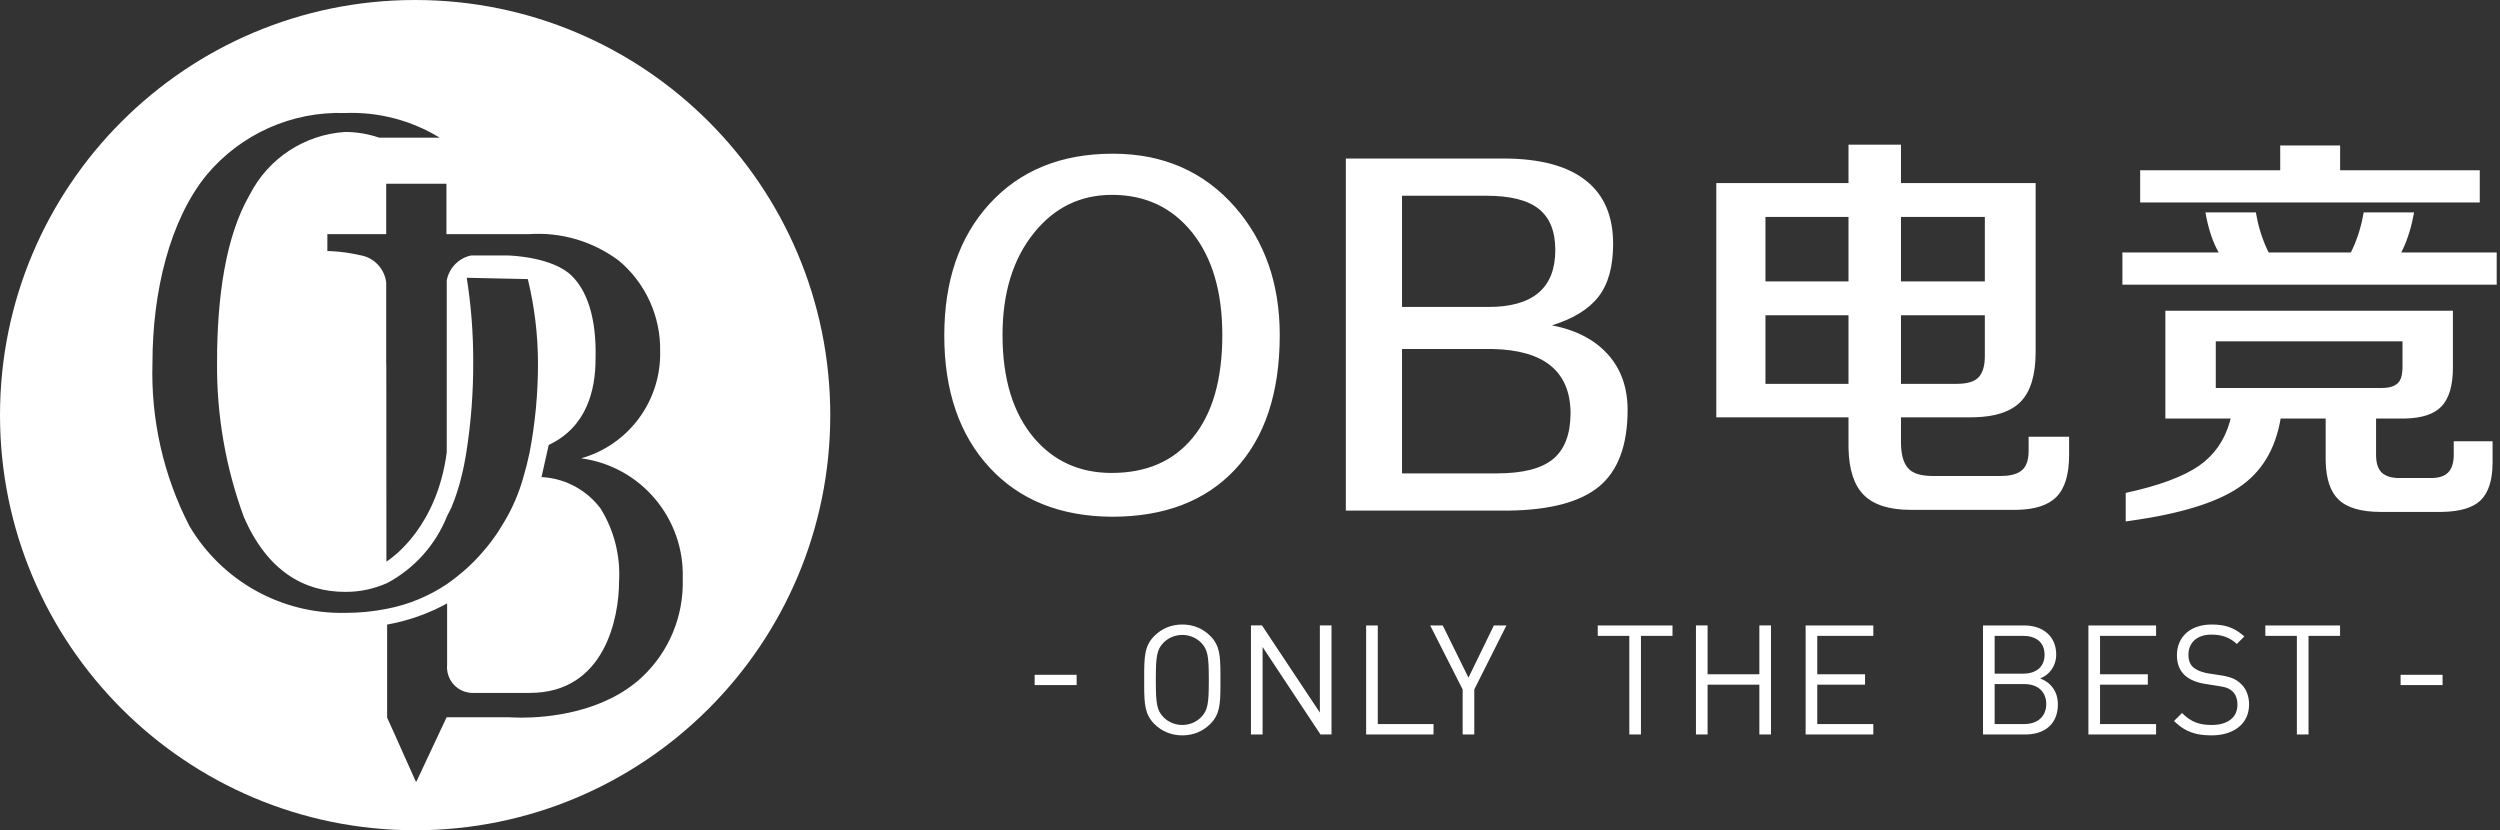<?xml version="1.0" encoding="UTF-8"?>
<svg width="271px" height="90px" viewBox="0 0 271 90" version="1.1" xmlns="http://www.w3.org/2000/svg" xmlns:xlink="http://www.w3.org/1999/xlink">
    <rect x="0" y="0" width="271" height="90" fill="#333333" stroke="none"/>
    <title>OB电竞白色</title>
    <g id="pc" stroke="none" stroke-width="1" fill="none" fill-rule="evenodd">
        <path d="M45,2.84217094e-13 C69.852,2.84217094e-13 90,20.148 90,45 C90,69.852 69.852,90 45,90 C20.148,90 2.27373675e-13,69.852 2.27373675e-13,45 C2.27373675e-13,20.148 20.148,2.84217094e-13 45,2.84217094e-13 Z M48.394,19.92 L41.864,19.92 L41.864,25.378 L35.486,25.378 L35.486,27.212 L35.878,27.225 C36.921,27.273 37.959,27.417 38.977,27.654 C40.517,27.876 41.688,29.112 41.865,30.627 L41.864,39.511 L41.875,39.511 L41.887,60.877 L41.888,60.876 L41.923,60.855 L41.953,60.835 L42.05,60.772 C42.409,60.528 43.324,59.844 44.358,58.638 C44.39,58.602 44.42,58.566 44.45,58.529 C44.654,58.286 44.862,58.026 45.071,57.741 L45.083,57.727 L45.083,57.726 C46.472,55.836 47.901,53.017 48.427,49.038 L48.427,30.405 C48.672,29.065 49.703,27.982 51.057,27.694 L55.102,27.695 C55.393,27.703 59.932,27.863 61.99,29.909 C63.595,31.5 64.678,34.359 64.558,38.89 C64.558,42.313 63.595,46.299 59.482,48.232 L58.7,51.715 L58.91,51.729 C61.36,51.911 63.616,53.144 65.1,55.119 C66.569,57.485 67.27,60.249 67.106,63.032 C67.106,66.919 65.581,75.112 57.436,75.112 L51.135,75.112 L50.992,75.103 C50.281,75.039 49.619,74.702 49.145,74.159 C48.639,73.581 48.395,72.818 48.467,72.052 L48.467,65.408 L48.128,65.59 C47.343,66.002 46.534,66.364 45.706,66.674 L45.082,66.897 C44.86,66.973 44.635,67.045 44.411,67.114 C44.379,67.124 44.348,67.133 44.317,67.142 C44.075,67.215 43.831,67.283 43.586,67.347 C43.575,67.349 43.564,67.353 43.554,67.355 C43.344,67.411 43.134,67.459 42.922,67.507 C42.835,67.526 42.747,67.546 42.663,67.565 C42.481,67.603 42.298,67.639 42.116,67.674 L41.964,67.702 L41.964,77.766 L41.972,77.783 L41.964,77.793 L42.637,79.273 L45.082,84.744 L45.082,84.648 L45.128,84.748 L48.394,77.793 L48.394,77.749 L55.228,77.75 L55.231,77.75 C55.268,77.754 55.691,77.788 56.387,77.792 L56.592,77.793 C59.292,77.785 65.421,77.298 69.614,73.38 C72.533,70.635 74.133,66.763 74.008,62.75 C74.231,56.2 69.466,50.548 62.993,49.682 C68.144,48.233 71.667,43.472 71.56,38.105 C71.635,34.311 69.989,30.689 67.086,28.259 C64.295,26.166 60.851,25.146 57.376,25.378 L48.394,25.378 L48.394,19.92 Z M128.163,67.697 C129.342,67.697 130.388,68.128 131.185,68.926 C132.208,69.949 132.289,71.014 132.296,73.13 L132.296,74.282 C132.289,76.398 132.208,77.464 131.185,78.486 C130.388,79.283 129.342,79.715 128.163,79.715 C126.985,79.715 125.939,79.283 125.142,78.486 C124.118,77.464 124.036,76.398 124.03,74.282 L124.029,73.412 C124.031,71.107 124.074,69.993 125.142,68.926 C125.939,68.128 126.985,67.697 128.163,67.697 Z M239.765,67.697 C241.182,67.697 242.146,68.033 243.095,68.827 L243.285,68.992 L242.472,69.805 C241.741,69.142 240.961,68.792 239.716,68.792 C238.139,68.792 237.226,69.673 237.226,70.984 C237.226,71.565 237.392,72.03 237.758,72.345 C238.082,72.626 238.603,72.84 239.146,72.955 L239.351,72.993 L240.646,73.191 C241.757,73.357 242.306,73.59 242.804,74.022 C243.451,74.569 243.8,75.383 243.8,76.361 C243.8,78.437 242.174,79.715 239.716,79.715 C238.039,79.715 236.909,79.315 235.851,78.334 L235.665,78.155 L236.529,77.291 C237.508,78.271 238.421,78.586 239.749,78.586 C241.475,78.586 242.538,77.773 242.538,76.396 C242.538,75.782 242.355,75.25 241.973,74.918 C241.62,74.612 241.339,74.503 240.619,74.383 L240.43,74.353 L239.052,74.137 C238.122,73.988 237.392,73.689 236.877,73.242 C236.279,72.709 235.98,71.981 235.98,71.033 C235.98,69.025 237.426,67.697 239.765,67.697 Z M136.799,67.796 L143.073,77.242 L143.073,67.796 L144.335,67.796 L144.335,79.615 L143.139,79.615 L136.865,70.136 L136.865,79.615 L135.603,79.615 L135.603,67.796 L136.799,67.796 Z M181.299,67.797 L181.299,68.926 L177.879,68.926 L177.879,79.616 L176.617,79.616 L176.617,68.926 L173.197,68.926 L173.197,67.797 L181.299,67.797 Z M203.067,67.797 L203.067,68.926 L196.992,68.926 L196.992,73.092 L202.171,73.092 L202.171,74.221 L196.992,74.221 L196.992,78.486 L203.067,78.486 L203.067,79.616 L195.73,79.616 L195.73,67.797 L203.067,67.797 Z M233.719,67.797 L233.719,68.926 L227.644,68.926 L227.644,73.092 L232.823,73.092 L232.823,74.221 L227.644,74.221 L227.644,78.486 L233.719,78.486 L233.719,79.616 L226.383,79.616 L226.383,67.797 L233.719,67.797 Z M253.662,67.797 L253.662,68.926 L250.243,68.926 L250.243,79.616 L248.981,79.616 L248.981,68.926 L245.562,68.926 L245.562,67.797 L253.662,67.797 Z M185.103,67.796 L185.103,73.092 L190.714,73.092 L190.714,67.796 L191.975,67.796 L191.975,79.615 L190.714,79.615 L190.714,74.221 L185.103,74.221 L185.103,79.615 L183.841,79.615 L183.841,67.796 L185.103,67.796 Z M156.393,67.797 L159.182,73.457 L161.937,67.797 L163.299,67.797 L159.813,74.736 L159.813,79.616 L158.551,79.616 L158.551,74.736 L155.032,67.797 L156.393,67.797 Z M219.407,67.797 C221.465,67.797 222.893,68.975 222.893,70.951 C222.893,72.196 222.146,73.176 221.149,73.54 C222.278,73.956 223.075,74.935 223.075,76.346 C223.075,78.415 221.741,79.539 219.763,79.612 L219.556,79.616 L214.958,79.616 L214.958,67.797 L219.407,67.797 Z M149.352,67.797 L149.352,78.486 L155.394,78.486 L155.394,79.616 L148.09,79.616 L148.09,67.797 L149.352,67.797 Z M128.163,68.826 C127.382,68.826 126.636,69.141 126.121,69.672 C125.403,70.406 125.299,71.171 125.292,73.428 L125.292,73.984 C125.299,76.24 125.403,77.006 126.121,77.74 C126.636,78.271 127.382,78.587 128.163,78.587 C128.943,78.587 129.69,78.271 130.205,77.74 C130.923,77.006 131.027,76.24 131.034,73.984 L131.034,73.428 C131.027,71.171 130.923,70.406 130.205,69.672 C129.69,69.141 128.943,68.826 128.163,68.826 Z M219.44,74.154 L216.22,74.154 L216.22,78.486 L219.44,78.486 C220.901,78.486 221.813,77.64 221.813,76.313 C221.813,74.984 220.901,74.154 219.44,74.154 Z M264.773,73.151 L264.773,74.263 L260.225,74.263 L260.225,73.151 L264.773,73.151 Z M116.707,73.151 L116.707,74.263 L112.158,74.263 L112.158,73.151 L116.707,73.151 Z M219.308,68.926 L216.22,68.926 L216.22,73.026 L219.308,73.026 C220.619,73.026 221.631,72.378 221.631,70.967 C221.631,69.557 220.619,68.926 219.308,68.926 Z M37.413,12.251 C31.639,12.051 26.095,14.532 22.385,18.976 C18.373,23.909 16.527,31.701 16.527,39.332 C16.339,45.479 17.721,51.571 20.539,57.031 C24.058,62.974 30.485,66.566 37.372,66.435 C38.908,66.443 40.441,66.294 41.946,65.991 C44.271,65.547 46.482,64.636 48.448,63.313 C51.016,61.536 53.154,59.203 54.707,56.488 C55.579,55.019 56.253,53.442 56.714,51.796 C56.974,50.931 57.195,50.045 57.395,49.118 C58.018,45.895 58.327,42.617 58.318,39.332 C58.308,36.273 57.938,33.224 57.215,30.252 L57.147,30.252 C56.552,30.248 54.367,30.201 50.594,30.111 C51.065,33.081 51.3,36.084 51.297,39.091 C51.317,42.462 51.062,45.829 50.534,49.158 C50.393,50.005 50.233,50.83 50.033,51.615 C49.762,52.763 49.4,53.887 48.949,54.977 C48.809,55.299 48.648,55.582 48.488,55.883 C47.254,59.018 44.949,61.608 41.987,63.192 C40.549,63.84 38.989,64.17 37.413,64.159 C32.958,64.159 29.005,61.904 26.458,56.105 C24.461,50.701 23.467,44.976 23.529,39.211 C23.529,32.185 24.472,25.561 27.08,21.09 C29.093,17.16 33.018,14.581 37.413,14.305 C38.69,14.307 39.937,14.522 41.11,14.926 L47.666,14.926 C44.617,13.062 41.057,12.109 37.413,12.251 Z M265.895,33.683 L265.895,39.862 C265.895,41.803 265.477,43.206 264.641,44.072 C263.852,44.89 262.556,45.321 260.755,45.367 L260.432,45.371 L257.566,45.371 L257.566,49.312 C257.566,50.207 257.775,50.849 258.193,51.237 C258.568,51.587 259.114,51.778 259.829,51.813 L260.073,51.818 L263.522,51.818 C264.358,51.818 264.969,51.626 265.358,51.237 C265.738,50.858 265.945,50.292 265.98,49.542 L265.985,49.312 L265.985,47.833 L270.195,47.833 L270.195,50.118 C270.195,52.028 269.762,53.4 268.895,54.238 C268.078,55.028 266.714,55.445 264.805,55.489 L264.462,55.493 L258.103,55.493 C255.953,55.493 254.416,55.044 253.491,54.148 C252.616,53.302 252.155,51.937 252.106,50.052 L252.102,49.714 L252.102,45.371 L247.22,45.371 C246.653,48.745 245.117,51.253 242.608,52.894 C240.184,54.511 236.308,55.694 230.983,56.446 L230.427,56.522 L230.427,53.432 C234.009,52.655 236.666,51.67 238.398,50.476 C240.033,49.319 241.136,47.738 241.707,45.729 L241.803,45.371 L234.726,45.371 L234.726,33.683 L265.895,33.683 Z M120.631,16.661 C126.065,16.661 130.469,18.577 133.842,22.406 C137.096,26.107 138.724,30.744 138.724,36.314 C138.724,42.612 137.096,47.487 133.842,50.935 C130.647,54.321 126.214,56.014 120.542,56.014 C114.958,55.982 110.539,54.21 107.285,50.698 C104.001,47.155 102.36,42.374 102.36,36.361 C102.36,30.444 103.986,25.696 107.241,22.121 C110.555,18.481 115.018,16.661 120.631,16.661 Z M162.951,17.183 C166.951,17.183 169.951,17.99 171.953,19.605 C173.892,21.155 174.863,23.434 174.863,26.44 C174.863,28.877 174.341,30.776 173.297,32.136 C172.251,33.498 170.564,34.542 168.235,35.27 C170.862,35.776 172.893,36.836 174.326,38.451 C175.729,40.033 176.431,42.027 176.431,44.432 C176.431,48.261 175.4,51.031 173.341,52.738 C171.294,54.419 168.037,55.289 163.568,55.347 L163.085,55.35 L145.888,55.35 L145.888,17.183 L162.951,17.183 Z M206.066,15.68 L206.066,19.843 L220.664,19.843 L220.664,38.116 C220.664,40.623 220.127,42.43 219.052,43.533 C217.999,44.615 216.325,45.181 214.027,45.232 L213.678,45.236 L206.066,45.236 L206.066,47.923 C206.066,49.268 206.333,50.223 206.871,50.788 C207.342,51.289 208.122,51.556 209.211,51.591 L209.468,51.595 L216.902,51.595 C217.978,51.595 218.753,51.372 219.232,50.924 C219.642,50.54 219.864,49.932 219.899,49.097 L219.903,48.863 L219.903,47.341 L224.292,47.341 L224.292,49.312 C224.292,51.431 223.828,52.954 222.903,53.88 C222.029,54.753 220.636,55.216 218.723,55.264 L218.381,55.269 L207.139,55.269 C204.812,55.269 203.109,54.729 202.034,53.655 C200.982,52.602 200.43,50.914 200.38,48.59 L200.377,48.237 L200.377,45.236 L186.047,45.236 L186.047,19.843 L200.377,19.843 L200.377,15.68 L206.066,15.68 Z M161.831,37.833 L151.979,37.833 L151.979,51.314 L162.279,51.314 C165.085,51.314 167.115,50.792 168.369,49.748 C169.623,48.703 170.25,47.026 170.25,44.717 C170.191,40.254 167.385,37.959 161.831,37.833 Z M120.542,21.123 C117.108,21.123 114.286,22.5 112.077,25.254 C109.808,28.071 108.674,31.757 108.674,36.314 C108.674,41.092 109.823,44.827 112.123,47.517 C114.272,50.017 117.063,51.267 120.497,51.267 C124.259,51.267 127.185,50.003 129.274,47.47 C131.425,44.875 132.499,41.156 132.499,36.314 C132.499,31.63 131.409,27.928 129.23,25.206 C127.05,22.485 124.154,21.123 120.542,21.123 Z M260.432,36.997 L240.19,36.997 L240.19,42.057 L258.193,42.057 C258.999,42.057 259.581,41.876 259.94,41.519 C260.237,41.221 260.4,40.713 260.428,39.994 L260.432,39.772 L260.432,36.997 Z M200.377,34.174 L191.376,34.174 L191.376,41.608 L200.377,41.608 L200.377,34.174 Z M215.156,34.175 L206.066,34.175 L206.066,41.608 L212.11,41.608 C213.215,41.608 213.992,41.386 214.44,40.937 C214.88,40.496 215.118,39.801 215.152,38.851 L215.156,38.608 L215.156,34.175 Z M161.114,21.219 L151.979,21.219 L151.979,33.275 L161.339,33.275 C166.174,33.275 168.594,31.219 168.594,27.104 C168.594,25.08 167.996,23.592 166.801,22.643 C165.608,21.692 163.712,21.219 161.114,21.219 Z M244.534,23.023 C244.773,24.43 245.164,25.73 245.71,26.924 L245.922,27.367 L254.834,27.367 C255.418,26.199 255.849,24.926 256.125,23.546 L256.222,23.023 L261.686,23.023 C261.417,24.529 261.015,25.852 260.481,26.993 L260.297,27.367 L270.642,27.367 L270.642,30.861 L230.069,30.861 L230.069,27.367 L240.503,27.367 C239.901,26.3 239.449,24.994 239.148,23.45 L239.07,23.023 L244.534,23.023 Z M200.377,23.516 L191.376,23.516 L191.376,30.502 L200.377,30.502 L200.377,23.516 Z M215.156,23.516 L206.066,23.516 L206.066,30.502 L215.156,30.502 L215.156,23.516 Z M253.669,15.768 L253.669,18.455 L268.806,18.455 L268.806,21.949 L231.994,21.949 L231.994,18.455 L247.176,18.455 L247.176,15.768 L253.669,15.768 Z" id="OB电竞白色" fill="#FFFFFF"></path>
    </g>
</svg>